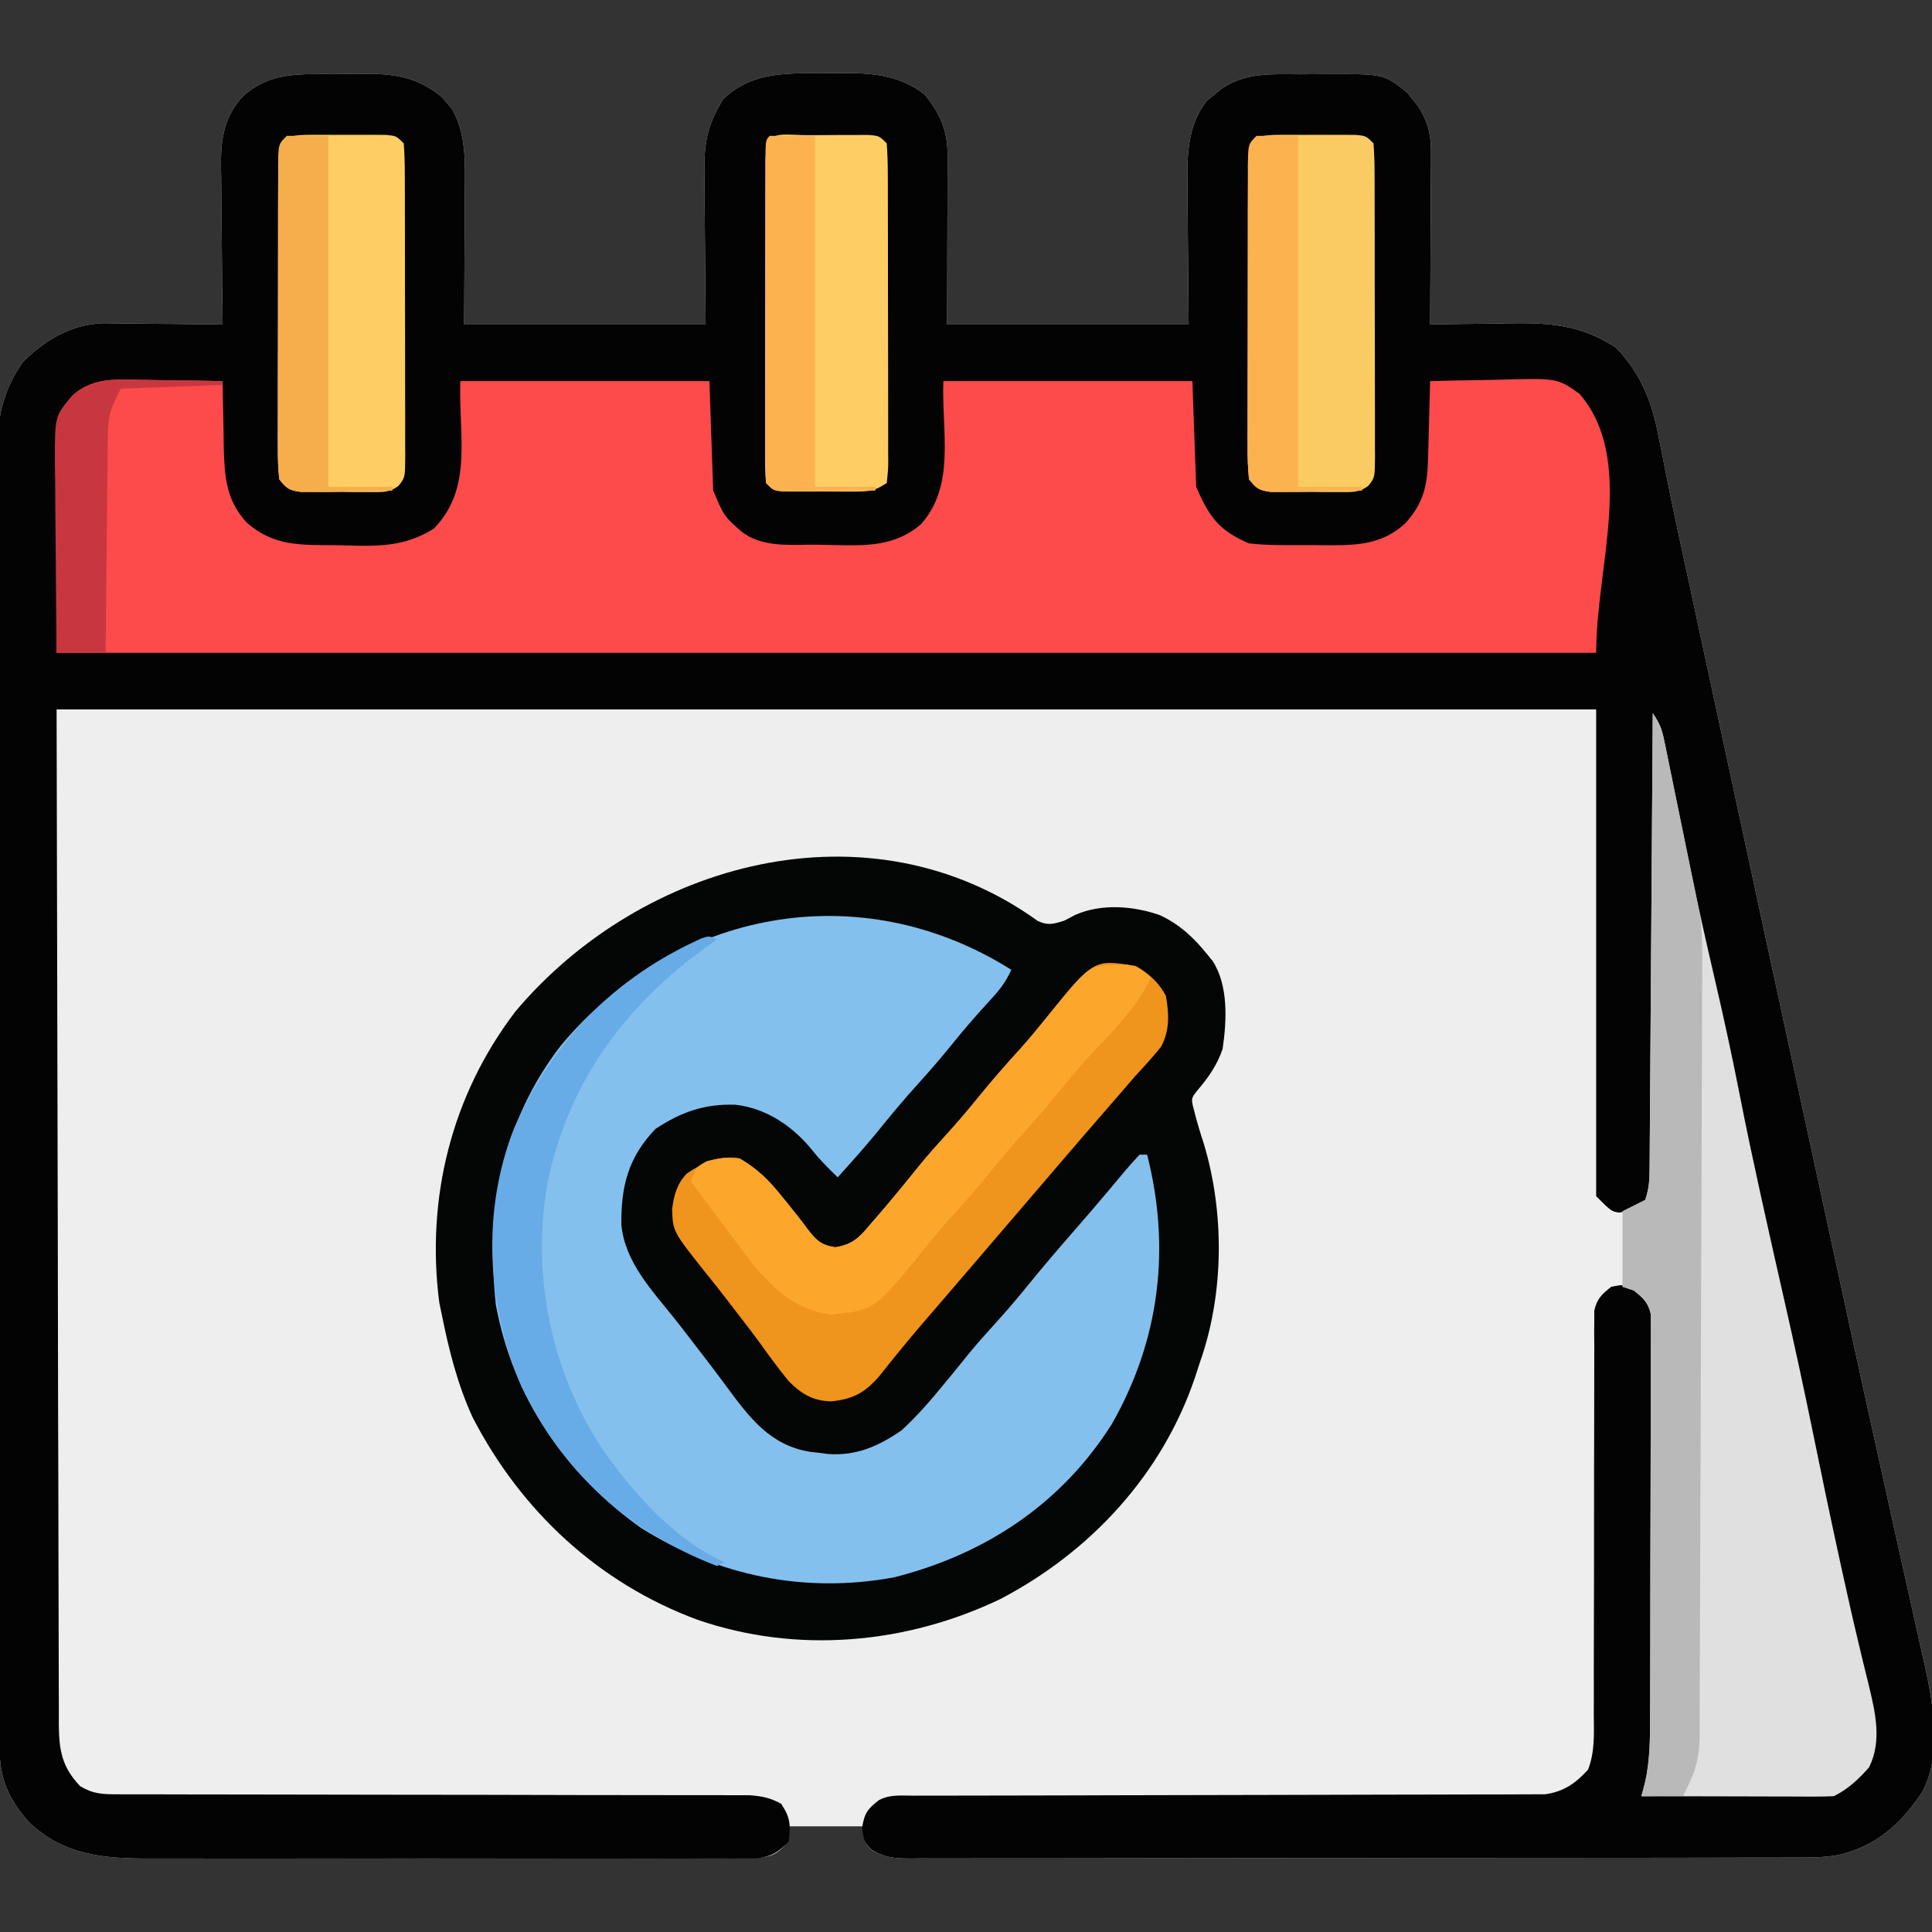 <?xml version="1.0" encoding="UTF-8"?>
<svg version="1.1" xmlns="http://www.w3.org/2000/svg" width="512" height="512">
<rect width="100%" height="100%" fill="#333333" stroke="none"/>
<path d="M0 0 C2.259 -0.004 4.515 -0.041 6.774 -0.079 C15.543 -0.148 21.91 0.273 28.987 6.011 C29.433 6.542 29.879 7.073 30.338 7.621 C31.03 8.402 31.03 8.402 31.737 9.199 C35.455 15.782 35.235 23.101 35.158 30.433 C35.156 31.349 35.154 32.265 35.152 33.208 C35.142 36.596 35.114 39.983 35.088 43.371 C35.047 50.961 35.006 58.551 34.963 66.371 C56.083 66.371 77.203 66.371 98.963 66.371 C98.845 50.231 98.845 50.231 98.693 34.091 C98.684 32.058 98.676 30.025 98.67 27.992 C98.647 26.426 98.647 26.426 98.624 24.829 C98.621 17.489 99.776 12.988 103.588 6.683 C110.661 -0.204 119.371 -0.291 128.765 -0.206 C130.894 -0.192 133.019 -0.226 135.149 -0.264 C143.256 -0.311 150.344 0.284 156.963 5.371 C160.989 10.29 163.093 14.898 163.077 21.301 C163.077 22.316 163.076 23.331 163.076 24.376 C163.071 25.44 163.066 26.505 163.061 27.601 C163.06 28.581 163.059 29.561 163.058 30.57 C163.053 34.233 163.039 37.896 163.026 41.558 C163.005 49.746 162.984 57.934 162.963 66.371 C184.083 66.371 205.203 66.371 226.963 66.371 C226.845 50.979 226.845 50.979 226.693 35.588 C226.684 33.642 226.676 31.696 226.67 29.75 C226.647 28.264 226.647 28.264 226.624 26.748 C226.621 19.63 227.257 12.761 231.83 7.031 C232.493 6.504 233.155 5.976 233.838 5.433 C234.496 4.888 235.153 4.343 235.83 3.781 C242.32 -0.51 249.085 0.032 256.573 0.055 C258.759 0.058 260.943 0.035 263.129 0.009 C278.747 -0.064 278.747 -0.064 284.987 5.019 C285.433 5.589 285.879 6.159 286.338 6.746 C287.03 7.593 287.03 7.593 287.737 8.457 C290.284 12.432 291.214 15.921 291.19 20.62 C291.19 21.641 291.19 22.661 291.19 23.713 C291.179 24.803 291.169 25.892 291.158 27.015 C291.154 28.703 291.154 28.703 291.15 30.424 C291.139 34.01 291.114 37.597 291.088 41.183 C291.078 43.617 291.069 46.052 291.061 48.486 C291.039 54.448 291.005 60.409 290.963 66.371 C292.52 66.339 292.52 66.339 294.109 66.307 C298.004 66.234 301.899 66.189 305.795 66.151 C307.473 66.131 309.15 66.104 310.828 66.069 C322.014 65.842 330.582 66.198 340.213 72.496 C347 79.591 349.892 87.223 351.635 96.73 C352.002 98.568 352.368 100.405 352.738 102.242 C353.015 103.62 353.289 104.998 353.561 106.377 C355.385 115.603 357.401 124.788 359.393 133.979 C360.62 139.645 361.839 145.313 363.059 150.98 C363.577 153.386 364.095 155.791 364.613 158.197 C364.876 159.414 365.138 160.631 365.408 161.884 C365.674 163.117 365.939 164.35 366.213 165.621 C366.617 167.493 366.617 167.493 367.028 169.403 C374.975 206.281 382.939 243.154 390.929 280.022 C392.572 287.604 394.213 295.187 395.853 302.771 C400.829 325.784 405.819 348.793 410.928 371.778 C412.221 377.602 413.506 383.429 414.791 389.255 C415.957 394.537 417.138 399.814 418.33 405.09 C419.047 408.276 419.75 411.466 420.45 414.657 C420.767 416.092 421.091 417.526 421.421 418.958 C423.997 430.159 427.088 444.752 421.287 455.417 C415.589 463.822 409.32 469.512 399.306 471.943 C395.055 472.719 390.815 472.652 386.506 472.638 C385.478 472.643 384.449 472.647 383.39 472.652 C379.958 472.664 376.526 472.663 373.093 472.661 C370.627 472.667 368.161 472.674 365.695 472.681 C359.702 472.697 353.708 472.704 347.714 472.705 C342.843 472.706 337.972 472.71 333.101 472.716 C319.284 472.734 305.467 472.743 291.65 472.741 C290.906 472.741 290.162 472.741 289.396 472.741 C288.278 472.741 288.278 472.741 287.139 472.741 C275.053 472.74 262.968 472.759 250.883 472.787 C238.467 472.816 226.051 472.83 213.635 472.828 C206.667 472.828 199.699 472.833 192.731 472.855 C186.184 472.875 179.637 472.874 173.089 472.86 C170.684 472.858 168.278 472.862 165.873 472.874 C162.595 472.89 159.318 472.881 156.04 472.865 C155.083 472.875 154.126 472.886 153.141 472.896 C148.947 472.852 146.538 472.698 142.833 470.59 C140.963 468.371 140.963 468.371 140.963 464.371 C134.363 464.371 127.763 464.371 120.963 464.371 C120.633 466.021 120.303 467.671 119.963 469.371 C117.622 471.968 116.196 472.343 112.706 472.751 C111.404 472.753 110.102 472.756 108.761 472.758 C107.671 472.766 107.671 472.766 106.559 472.775 C104.123 472.789 101.688 472.782 99.252 472.775 C97.506 472.78 95.759 472.787 94.013 472.795 C89.267 472.813 84.521 472.812 79.774 472.807 C75.809 472.803 71.843 472.81 67.877 472.816 C58.514 472.83 49.151 472.828 39.789 472.817 C30.144 472.805 20.501 472.819 10.857 472.846 C2.568 472.868 -5.72 472.875 -14.008 472.869 C-18.954 472.866 -23.9 472.868 -28.846 472.885 C-33.504 472.901 -38.162 472.897 -42.82 472.878 C-44.523 472.874 -46.226 472.877 -47.929 472.888 C-60.187 472.958 -71.013 472.186 -80.314 463.304 C-85.913 457.02 -88.155 451.66 -88.177 443.274 C-88.182 442.016 -88.188 440.758 -88.194 439.462 C-88.195 438.063 -88.196 436.664 -88.197 435.265 C-88.202 433.781 -88.207 432.297 -88.213 430.814 C-88.227 426.73 -88.234 422.646 -88.241 418.562 C-88.247 415.061 -88.257 411.559 -88.267 408.058 C-88.301 396.522 -88.322 384.985 -88.341 373.449 C-88.345 370.444 -88.35 367.44 -88.355 364.436 C-88.386 345.776 -88.413 327.117 -88.43 308.458 C-88.434 304.136 -88.438 299.814 -88.442 295.492 C-88.443 294.418 -88.444 293.344 -88.445 292.237 C-88.462 274.841 -88.503 257.444 -88.554 240.048 C-88.606 222.185 -88.635 204.321 -88.642 186.458 C-88.647 176.429 -88.661 166.401 -88.702 156.373 C-88.736 147.831 -88.75 139.289 -88.737 130.747 C-88.732 126.391 -88.735 122.036 -88.766 117.68 C-88.793 113.686 -88.792 109.693 -88.77 105.699 C-88.767 104.26 -88.774 102.821 -88.792 101.382 C-88.906 91.806 -87.545 84.372 -82.037 76.371 C-76.221 70.534 -69.224 66.34 -60.824 66.03 C-59.343 66.03 -57.862 66.047 -56.381 66.078 C-55.199 66.084 -55.199 66.084 -53.994 66.09 C-51.508 66.107 -49.023 66.145 -46.537 66.183 C-44.839 66.198 -43.141 66.212 -41.443 66.224 C-37.307 66.257 -33.172 66.309 -29.037 66.371 C-29.046 65.749 -29.055 65.128 -29.064 64.488 C-29.153 57.999 -29.213 51.51 -29.257 45.021 C-29.277 42.601 -29.304 40.183 -29.339 37.764 C-29.387 34.278 -29.41 30.794 -29.427 27.308 C-29.448 26.234 -29.469 25.16 -29.49 24.053 C-29.492 16.954 -28.596 11.199 -23.625 5.851 C-16.503 -0.478 -9.001 -0.002 0 0 Z " fill="#EEEEEE" transform="translate(88.037,19.629)"/>
<path d="M0 0 C2.259 -0.004 4.515 -0.041 6.774 -0.079 C15.543 -0.148 21.91 0.273 28.987 6.011 C29.433 6.542 29.879 7.073 30.338 7.621 C31.03 8.402 31.03 8.402 31.737 9.199 C35.455 15.782 35.235 23.101 35.158 30.433 C35.156 31.349 35.154 32.265 35.152 33.208 C35.142 36.596 35.114 39.983 35.088 43.371 C35.047 50.961 35.006 58.551 34.963 66.371 C56.083 66.371 77.203 66.371 98.963 66.371 C98.845 50.231 98.845 50.231 98.693 34.091 C98.684 32.058 98.676 30.025 98.67 27.992 C98.647 26.426 98.647 26.426 98.624 24.829 C98.621 17.489 99.776 12.988 103.588 6.683 C110.661 -0.204 119.371 -0.291 128.765 -0.206 C130.894 -0.192 133.019 -0.226 135.149 -0.264 C143.256 -0.311 150.344 0.284 156.963 5.371 C160.989 10.29 163.093 14.898 163.077 21.301 C163.077 22.316 163.076 23.331 163.076 24.376 C163.071 25.44 163.066 26.505 163.061 27.601 C163.06 28.581 163.059 29.561 163.058 30.57 C163.053 34.233 163.039 37.896 163.026 41.558 C163.005 49.746 162.984 57.934 162.963 66.371 C184.083 66.371 205.203 66.371 226.963 66.371 C226.845 50.979 226.845 50.979 226.693 35.588 C226.684 33.642 226.676 31.696 226.67 29.75 C226.647 28.264 226.647 28.264 226.624 26.748 C226.621 19.63 227.257 12.761 231.83 7.031 C232.493 6.504 233.155 5.976 233.838 5.433 C234.496 4.888 235.153 4.343 235.83 3.781 C242.32 -0.51 249.085 0.032 256.573 0.055 C258.759 0.058 260.943 0.035 263.129 0.009 C278.747 -0.064 278.747 -0.064 284.987 5.019 C285.433 5.589 285.879 6.159 286.338 6.746 C287.03 7.593 287.03 7.593 287.737 8.457 C290.284 12.432 291.214 15.921 291.19 20.62 C291.19 21.641 291.19 22.661 291.19 23.713 C291.179 24.803 291.169 25.892 291.158 27.015 C291.154 28.703 291.154 28.703 291.15 30.424 C291.139 34.01 291.114 37.597 291.088 41.183 C291.078 43.617 291.069 46.052 291.061 48.486 C291.039 54.448 291.005 60.409 290.963 66.371 C292.52 66.339 292.52 66.339 294.109 66.307 C298.004 66.234 301.899 66.189 305.795 66.151 C307.473 66.131 309.15 66.104 310.828 66.069 C322.014 65.842 330.582 66.198 340.213 72.496 C347 79.591 349.892 87.223 351.635 96.73 C352.002 98.568 352.368 100.405 352.738 102.242 C353.015 103.62 353.289 104.998 353.561 106.377 C355.385 115.603 357.401 124.788 359.393 133.979 C360.62 139.645 361.839 145.313 363.059 150.98 C363.577 153.386 364.095 155.791 364.613 158.197 C364.876 159.414 365.138 160.631 365.408 161.884 C365.674 163.117 365.939 164.35 366.213 165.621 C366.617 167.493 366.617 167.493 367.028 169.403 C374.975 206.281 382.939 243.154 390.929 280.022 C392.572 287.604 394.213 295.187 395.853 302.771 C400.829 325.784 405.819 348.793 410.928 371.778 C412.221 377.602 413.506 383.429 414.791 389.255 C415.957 394.537 417.138 399.814 418.33 405.09 C419.047 408.276 419.75 411.466 420.45 414.657 C420.767 416.092 421.091 417.526 421.421 418.958 C423.997 430.159 427.088 444.752 421.287 455.417 C415.589 463.822 409.32 469.512 399.306 471.943 C395.055 472.719 390.815 472.652 386.506 472.638 C385.478 472.643 384.449 472.647 383.39 472.652 C379.958 472.664 376.526 472.663 373.093 472.661 C370.627 472.667 368.161 472.674 365.695 472.681 C359.702 472.697 353.708 472.704 347.714 472.705 C342.843 472.706 337.972 472.71 333.101 472.716 C319.284 472.734 305.467 472.743 291.65 472.741 C290.906 472.741 290.162 472.741 289.396 472.741 C288.278 472.741 288.278 472.741 287.139 472.741 C275.053 472.74 262.968 472.759 250.883 472.787 C238.467 472.816 226.051 472.83 213.635 472.828 C206.667 472.828 199.699 472.833 192.731 472.855 C186.184 472.875 179.637 472.874 173.089 472.86 C170.684 472.858 168.278 472.862 165.873 472.874 C162.595 472.89 159.318 472.881 156.04 472.865 C155.083 472.875 154.126 472.886 153.141 472.896 C148.937 472.852 146.558 472.719 142.869 470.558 C140.963 468.371 140.963 468.371 140.401 464.871 C141.038 460.905 141.826 459.77 144.963 457.371 C147.934 455.885 150.605 456.243 153.921 456.239 C155.007 456.236 155.007 456.236 156.116 456.233 C158.556 456.227 160.995 456.228 163.435 456.229 C165.179 456.226 166.923 456.222 168.668 456.218 C172.43 456.21 176.193 456.205 179.956 456.202 C185.906 456.196 191.856 456.18 197.806 456.161 C199.841 456.154 201.877 456.148 203.913 456.142 C205.442 456.137 205.442 456.137 207.003 456.132 C220.859 456.09 234.715 456.057 248.571 456.045 C257.911 456.036 267.252 456.014 276.592 455.975 C281.536 455.956 286.481 455.943 291.425 455.948 C296.077 455.953 300.729 455.939 305.382 455.911 C307.088 455.904 308.795 455.904 310.502 455.911 C312.834 455.92 315.165 455.905 317.497 455.883 C318.802 455.88 320.107 455.878 321.451 455.876 C326.393 455.165 329.481 452.991 332.815 449.346 C334.659 444.567 334.367 439.835 334.332 434.759 C334.336 433.585 334.34 432.41 334.343 431.2 C334.352 427.987 334.347 424.775 334.338 421.562 C334.332 418.197 334.346 414.831 334.36 411.466 C334.396 401.459 334.402 391.452 334.4 381.445 C334.398 373.662 334.405 365.879 334.44 358.097 C334.454 354.747 334.46 351.399 334.447 348.049 C334.435 344.317 334.447 340.585 334.465 336.853 C334.455 335.744 334.445 334.634 334.435 333.492 C334.45 331.967 334.45 331.967 334.464 330.412 C334.464 329.088 334.464 329.088 334.464 327.739 C335.132 324.571 336.466 323.366 338.963 321.371 C341.901 320.808 341.901 320.808 344.963 321.371 C347.974 323.43 349.712 325.074 350.421 328.737 C350.602 331.803 350.615 334.832 350.578 337.903 C350.584 339.069 350.589 340.236 350.595 341.438 C350.607 345.296 350.583 349.153 350.557 353.011 C350.555 355.695 350.555 358.38 350.557 361.064 C350.557 366.693 350.537 372.321 350.505 377.95 C350.468 384.44 350.459 390.929 350.466 397.419 C350.473 403.679 350.462 409.938 350.442 416.197 C350.434 418.853 350.432 421.508 350.433 424.163 C350.431 427.883 350.41 431.601 350.383 435.321 C350.386 436.412 350.389 437.503 350.392 438.628 C350.32 445.072 349.44 450.405 346.963 456.371 C354.117 456.327 361.27 456.257 368.423 456.163 C370.856 456.135 373.288 456.114 375.721 456.1 C379.221 456.078 382.721 456.031 386.221 455.98 C387.306 455.979 388.39 455.978 389.508 455.976 C395.636 455.858 399.304 455.473 403.963 451.371 C407.748 447.187 408.59 443.917 408.342 438.46 C407.586 432.293 406.089 426.291 404.648 420.255 C403.319 414.657 402.048 409.045 400.776 403.433 C400.63 402.795 400.485 402.156 400.336 401.498 C397.533 389.151 394.919 376.766 392.338 364.371 C392.144 363.436 391.949 362.502 391.749 361.54 C390.99 357.894 390.231 354.249 389.473 350.603 C386.878 338.145 384.185 325.711 381.354 313.304 C380.765 310.722 380.176 308.14 379.588 305.558 C379.44 304.91 379.293 304.262 379.14 303.594 C376.59 292.384 374.244 281.138 371.957 269.872 C370.125 260.861 368.204 251.882 366.088 242.933 C362.239 226.643 358.908 210.24 355.522 193.849 C354.038 186.682 352.502 179.526 350.963 172.371 C350.96 173.315 350.96 173.315 350.956 174.278 C350.897 189.593 350.821 204.908 350.727 220.223 C350.682 227.629 350.643 235.036 350.617 242.442 C350.594 248.898 350.56 255.353 350.514 261.809 C350.491 265.227 350.472 268.645 350.466 272.063 C350.456 275.879 350.428 279.696 350.396 283.512 C350.397 284.644 350.398 285.776 350.4 286.943 C350.387 287.985 350.375 289.026 350.362 290.1 C350.357 291.002 350.353 291.905 350.348 292.834 C349.878 295.932 348.778 297.838 346.963 300.371 C345.061 301.218 345.061 301.218 343.026 301.433 C342.357 301.527 341.688 301.621 340.998 301.718 C338.963 301.371 338.963 301.371 334.963 297.371 C334.963 254.801 334.963 212.231 334.963 168.371 C200.323 168.371 65.683 168.371 -73.037 168.371 C-72.934 213.952 -72.831 259.533 -72.724 306.496 C-72.699 320.902 -72.675 335.309 -72.649 350.152 C-72.612 363.036 -72.612 363.036 -72.572 375.92 C-72.554 381.67 -72.544 387.421 -72.54 393.172 C-72.535 399.802 -72.519 406.432 -72.491 413.062 C-72.477 416.454 -72.47 419.846 -72.472 423.239 C-72.473 426.871 -72.457 430.502 -72.436 434.133 C-72.443 435.723 -72.443 435.723 -72.45 437.345 C-72.384 444.168 -71.675 448.598 -66.807 453.714 C-63.238 455.848 -60.861 455.873 -56.712 455.876 C-55.62 455.885 -55.62 455.885 -54.507 455.895 C-52.074 455.91 -49.642 455.897 -47.209 455.885 C-45.462 455.89 -43.716 455.897 -41.97 455.906 C-38.212 455.922 -34.454 455.924 -30.696 455.918 C-24.755 455.907 -18.813 455.924 -12.872 455.945 C-3.475 455.976 5.922 455.987 15.319 455.991 C32.149 455.998 48.978 456.027 65.808 456.076 C71.715 456.093 77.622 456.098 83.529 456.094 C87.203 456.094 90.876 456.102 94.55 456.111 C96.254 456.114 97.958 456.113 99.662 456.109 C101.987 456.103 104.312 456.11 106.638 456.119 C108.59 456.12 108.59 456.12 110.582 456.12 C113.877 456.364 116.068 456.805 118.963 458.371 C121.452 462.103 121.505 463.955 120.963 468.371 C118.228 471.266 116.546 472.284 112.583 472.874 C110.631 472.876 110.631 472.876 108.64 472.879 C107.549 472.888 107.549 472.888 106.436 472.897 C104.003 472.913 101.571 472.901 99.138 472.888 C97.392 472.894 95.646 472.901 93.899 472.909 C89.157 472.928 84.415 472.921 79.673 472.908 C74.704 472.898 69.735 472.907 64.766 472.913 C56.415 472.921 48.064 472.911 39.713 472.892 C30.076 472.87 20.44 472.877 10.803 472.899 C2.519 472.918 -5.764 472.92 -14.048 472.91 C-18.991 472.903 -23.934 472.903 -28.877 472.916 C-33.531 472.927 -38.184 472.919 -42.838 472.896 C-44.54 472.891 -46.241 472.892 -47.943 472.901 C-60.192 472.959 -71.02 472.179 -80.314 463.304 C-85.913 457.02 -88.155 451.66 -88.177 443.274 C-88.182 442.016 -88.188 440.758 -88.194 439.462 C-88.195 438.063 -88.196 436.664 -88.197 435.265 C-88.202 433.781 -88.207 432.297 -88.213 430.814 C-88.227 426.73 -88.234 422.646 -88.241 418.562 C-88.247 415.061 -88.257 411.559 -88.267 408.058 C-88.301 396.522 -88.322 384.985 -88.341 373.449 C-88.345 370.444 -88.35 367.44 -88.355 364.436 C-88.386 345.776 -88.413 327.117 -88.43 308.458 C-88.434 304.136 -88.438 299.814 -88.442 295.492 C-88.443 294.418 -88.444 293.344 -88.445 292.237 C-88.462 274.841 -88.503 257.444 -88.554 240.048 C-88.606 222.185 -88.635 204.321 -88.642 186.458 C-88.647 176.429 -88.661 166.401 -88.702 156.373 C-88.736 147.831 -88.75 139.289 -88.737 130.747 C-88.732 126.391 -88.735 122.036 -88.766 117.68 C-88.793 113.686 -88.792 109.693 -88.77 105.699 C-88.767 104.26 -88.774 102.821 -88.792 101.382 C-88.906 91.806 -87.545 84.372 -82.037 76.371 C-76.221 70.534 -69.224 66.34 -60.824 66.03 C-59.343 66.03 -57.862 66.047 -56.381 66.078 C-55.199 66.084 -55.199 66.084 -53.994 66.09 C-51.508 66.107 -49.023 66.145 -46.537 66.183 C-44.839 66.198 -43.141 66.212 -41.443 66.224 C-37.307 66.257 -33.172 66.309 -29.037 66.371 C-29.046 65.749 -29.055 65.128 -29.064 64.488 C-29.153 57.999 -29.213 51.51 -29.257 45.021 C-29.277 42.601 -29.304 40.183 -29.339 37.764 C-29.387 34.278 -29.41 30.794 -29.427 27.308 C-29.448 26.234 -29.469 25.16 -29.49 24.053 C-29.492 16.954 -28.596 11.199 -23.625 5.851 C-16.503 -0.478 -9.001 -0.002 0 0 Z " fill="#040303" transform="translate(88.037,19.629)"/>
<path d="M0 0 C2.693 1.274 4.171 0.797 6.973 -0.066 C7.963 -0.582 8.953 -1.098 9.973 -1.629 C16.86 -4.66 25.307 -3.989 32.285 -1.566 C37.59 0.883 41.334 4.415 44.973 8.934 C45.657 9.775 45.657 9.775 46.355 10.633 C50.55 17.16 50.076 26.473 48.973 33.934 C47.471 38.279 45.228 41.462 42.27 44.93 C40.57 47.071 40.57 47.071 41.535 50.684 C42.258 53.519 43.088 56.281 44.008 59.059 C49.517 77.382 49.367 98.864 42.973 116.934 C42.532 118.285 42.092 119.637 41.652 120.988 C32.965 146.678 13.978 167.191 -9.902 179.684 C-34.846 191.656 -63.771 194.279 -90.153 185.202 C-116.427 175.491 -136.997 156.307 -149.785 131.527 C-153.854 122.614 -156.117 113.497 -158.027 103.934 C-158.221 103.011 -158.414 102.088 -158.613 101.137 C-162.186 73.5 -155.351 46.05 -138.34 23.871 C-104.98 -15.655 -44.812 -32.248 0 0 Z " fill="#040505" transform="translate(275.027,244.066)"/>
<path d="M0 0 C1.084 0.008 1.084 0.008 2.19 0.017 C4.472 0.039 6.753 0.089 9.035 0.141 C10.593 0.161 12.151 0.179 13.709 0.195 C17.506 0.239 21.301 0.308 25.098 0.391 C25.112 1.6 25.112 1.6 25.126 2.834 C25.18 6.52 25.264 10.205 25.348 13.891 C25.362 15.159 25.376 16.427 25.391 17.734 C25.594 25.538 25.935 31.937 31.509 37.9 C38.448 44.108 45.79 43.824 54.597 43.871 C56.762 43.89 58.924 43.952 61.088 44.016 C68.58 44.134 74.577 43.544 81.093 39.467 C91.535 28.652 87.593 15.031 88.098 0.391 C109.878 0.391 131.658 0.391 154.098 0.391 C154.428 9.961 154.758 19.531 155.098 29.391 C157.994 36.209 157.994 36.209 162.66 40.328 C163.528 40.899 163.528 40.899 164.414 41.48 C169.935 44.465 176.395 43.691 182.501 43.741 C183.972 43.757 185.442 43.784 186.912 43.823 C195.473 44.045 203.19 44.238 210.098 38.391 C219.413 27.954 215.626 14.073 216.098 0.391 C237.878 0.391 259.658 0.391 282.098 0.391 C282.428 9.631 282.758 18.871 283.098 28.391 C286.505 36.341 289.198 40.06 297.098 43.391 C301.652 43.918 306.202 43.864 310.783 43.837 C312.96 43.828 315.135 43.857 317.312 43.889 C325.387 43.93 332.356 43.846 338.601 37.979 C343.115 32.96 344.331 28.391 344.512 21.777 C344.55 20.53 344.589 19.283 344.629 17.998 C344.66 16.704 344.691 15.411 344.723 14.078 C344.761 12.765 344.8 11.452 344.84 10.1 C344.934 6.863 345.02 3.627 345.098 0.391 C349.651 0.266 354.203 0.176 358.757 0.116 C360.303 0.091 361.849 0.057 363.395 0.013 C378.805 -0.409 378.805 -0.409 384.652 3.722 C399.669 21.06 389.098 49.453 389.098 72.391 C254.458 72.391 119.818 72.391 -18.902 72.391 C-18.902 11.391 -18.902 11.391 -14.902 4.391 C-10.643 0.389 -5.675 -0.171 0 0 Z " fill="#FD4A4A" transform="translate(33.902,100.609)"/>
<path d="M0 0 C-1.5 3.448 -3.504 5.824 -6.062 8.562 C-9.33 12.123 -12.465 15.739 -15.5 19.5 C-18.408 23.095 -21.385 26.583 -24.5 30 C-28.427 34.309 -32.115 38.773 -35.781 43.305 C-39.074 47.305 -42.521 51.161 -46 55 C-48.309 52.761 -50.536 50.584 -52.539 48.062 C-57.663 41.651 -64.736 36.701 -73.129 35.762 C-81.337 35.511 -87.488 37.681 -94.312 42.188 C-101.523 49.733 -103.465 57.427 -103.328 67.633 C-102.372 77.446 -95.272 84.897 -89.331 92.327 C-87.608 94.493 -85.921 96.686 -84.239 98.883 C-83.413 99.96 -82.586 101.036 -81.756 102.109 C-79.612 104.881 -77.5 107.67 -75.43 110.496 C-69.414 118.651 -63.893 126.046 -53.34 127.742 C-52.182 127.87 -52.182 127.87 -51 128 C-50.218 128.106 -49.435 128.211 -48.629 128.32 C-41.061 128.877 -35.158 126.268 -29 122 C-24.982 118.27 -21.465 114.241 -18 110 C-17.218 109.053 -16.435 108.105 -15.629 107.129 C-14.139 105.308 -12.655 103.481 -11.18 101.648 C-9.022 99.027 -6.787 96.508 -4.5 94 C-1.477 90.68 1.425 87.302 4.25 83.812 C8.383 78.709 12.649 73.738 16.967 68.792 C19.816 65.527 22.643 62.248 25.43 58.93 C26.251 57.956 26.251 57.956 27.089 56.962 C28.136 55.717 29.18 54.468 30.218 53.216 C31.436 51.773 32.713 50.381 34 49 C34.66 49 35.32 49 36 49 C42.297 73.739 39.373 98.049 26.652 120.383 C13.263 141.591 -6.9 154.885 -31 161 C-54.668 165.393 -77.677 160.661 -98 148 C-118.214 133.711 -132.044 113.318 -136.594 88.801 C-139.264 63.823 -134.929 40.159 -119.25 19.938 C-89.215 -15.878 -40.166 -25.301 0 0 Z " fill="#84C0ED" transform="translate(268,257)"/>
<path d="M0 0 C1.849 2.773 2.387 4.057 3.018 7.191 C3.193 8.041 3.367 8.89 3.547 9.764 C3.73 10.688 3.913 11.611 4.102 12.562 C4.299 13.529 4.497 14.496 4.7 15.491 C5.125 17.574 5.548 19.657 5.968 21.741 C7.074 27.227 8.202 32.71 9.332 38.191 C9.558 39.289 9.784 40.386 10.016 41.516 C11.983 51.021 14.109 60.485 16.312 69.938 C18.765 80.48 21.069 91.034 23.142 101.659 C24.778 110.005 26.552 118.318 28.375 126.625 C28.523 127.3 28.671 127.975 28.824 128.67 C30.721 137.308 32.663 145.934 34.629 154.556 C37.388 166.659 40.022 178.774 42.5 190.938 C44.783 202.141 47.119 213.33 49.562 224.5 C49.706 225.159 49.85 225.817 49.998 226.496 C51.525 233.49 53.099 240.47 54.773 247.43 C55.054 248.603 55.334 249.777 55.623 250.986 C56.146 253.162 56.678 255.335 57.223 257.506 C58.981 264.817 60.796 272.408 57.312 279.375 C54.536 282.527 51.774 285.113 48 287 C46.366 287.09 44.728 287.118 43.091 287.114 C42.07 287.113 41.049 287.113 39.998 287.113 C38.34 287.106 38.34 287.106 36.648 287.098 C34.955 287.096 34.955 287.096 33.227 287.093 C29.609 287.088 25.992 287.075 22.375 287.062 C19.927 287.057 17.479 287.053 15.031 287.049 C9.021 287.038 3.01 287.021 -3 287 C-2.676 285.764 -2.352 284.528 -2.018 283.254 C-0.741 277.47 -0.705 271.837 -0.709 265.934 C-0.703 264.759 -0.696 263.584 -0.689 262.374 C-0.67 258.513 -0.666 254.653 -0.664 250.793 C-0.661 249.458 -0.658 248.123 -0.654 246.788 C-0.636 239.807 -0.628 232.825 -0.629 225.844 C-0.631 219.344 -0.609 212.844 -0.578 206.344 C-0.552 200.75 -0.541 195.157 -0.542 189.563 C-0.543 186.228 -0.535 182.892 -0.516 179.557 C-0.496 175.844 -0.502 172.132 -0.514 168.419 C-0.503 167.316 -0.492 166.213 -0.48 165.077 C-0.488 164.066 -0.497 163.055 -0.506 162.014 C-0.504 161.137 -0.503 160.26 -0.502 159.357 C-1.17 156.197 -2.524 155.008 -5 153 C-5.99 152.67 -6.98 152.34 -8 152 C-8 145.4 -8 138.8 -8 132 C-6.02 131.01 -4.04 130.02 -2 129 C-1.001 126.002 -0.864 123.989 -0.842 120.856 C-0.832 119.791 -0.822 118.727 -0.812 117.631 C-0.806 116.463 -0.801 115.296 -0.795 114.093 C-0.78 112.249 -0.78 112.249 -0.765 110.368 C-0.738 106.996 -0.717 103.624 -0.697 100.253 C-0.675 96.729 -0.647 93.206 -0.621 89.683 C-0.571 83.01 -0.526 76.338 -0.483 69.666 C-0.433 62.07 -0.378 54.474 -0.323 46.878 C-0.209 31.252 -0.102 15.626 0 0 Z " fill="#E0E0E0" transform="translate(438,189)"/>
<path d="M0 0 C3.434 2 6.212 4.424 8 8 C8.799 12.743 9.032 17.119 6.672 21.422 C4.559 24.067 2.311 26.526 0 29 C-1.546 30.768 -3.074 32.551 -4.603 34.333 C-6.272 36.276 -7.953 38.207 -9.637 40.137 C-12.798 43.762 -15.935 47.408 -19.062 51.062 C-19.553 51.636 -20.044 52.209 -20.55 52.8 C-21.539 53.955 -22.527 55.111 -23.516 56.266 C-26.009 59.179 -28.505 62.089 -31 65 C-32 66.167 -33 67.333 -34 68.5 C-40 75.5 -40 75.5 -41.501 77.251 C-42.498 78.415 -43.496 79.579 -44.493 80.743 C-47.027 83.701 -49.564 86.655 -52.105 89.605 C-53.133 90.799 -54.16 91.993 -55.188 93.188 C-55.684 93.765 -56.181 94.342 -56.693 94.937 C-60.586 99.476 -64.351 104.104 -68.062 108.793 C-71.868 113.127 -74.959 114.796 -80.75 115.375 C-85.586 115.252 -88.653 113.39 -92 110 C-94.745 106.648 -97.284 103.17 -99.804 99.647 C-101.371 97.49 -103 95.382 -104.638 93.279 C-105.889 91.67 -107.125 90.051 -108.359 88.43 C-110.226 85.985 -112.141 83.585 -114.078 81.195 C-122.698 70.343 -122.698 70.343 -122.875 64.375 C-122.366 60.627 -121.64 57.805 -119 55 C-114.59 52.05 -110.38 50.064 -105 51 C-100.395 53.679 -97.318 56.67 -94 60.812 C-93.568 61.34 -93.136 61.868 -92.69 62.411 C-90.83 64.684 -89.016 66.979 -87.27 69.34 C-84.88 72.472 -83.658 73.894 -79.691 74.535 C-74.942 73.847 -73.052 71.717 -70.125 68.188 C-69.61 67.598 -69.094 67.008 -68.563 66.401 C-67.018 64.62 -65.504 62.816 -64 61 C-63.189 60.023 -62.378 59.046 -61.543 58.039 C-60.069 56.237 -58.602 54.428 -57.145 52.613 C-55.001 50.002 -52.776 47.496 -50.5 45 C-47.385 41.583 -44.408 38.095 -41.5 34.5 C-37.893 30.041 -34.123 25.779 -30.258 21.543 C-27.878 18.862 -25.623 16.105 -23.375 13.312 C-11.127 -1.81 -11.127 -1.81 0 0 Z " fill="#EF941C" transform="translate(301,256)"/>
<path d="M0 0 C1.916 2.875 2.454 4.365 3.129 7.652 C3.326 8.593 3.523 9.534 3.726 10.504 C4.034 12.028 4.034 12.028 4.348 13.582 C4.564 14.629 4.781 15.676 5.005 16.755 C5.697 20.106 6.38 23.459 7.062 26.812 C7.526 29.061 7.99 31.309 8.455 33.557 C9.307 37.69 10.158 41.824 11 45.96 C11.17 46.791 11.339 47.621 11.514 48.476 C11.674 49.309 11.835 50.142 12 51 C12.173 51.855 12.346 52.71 12.524 53.591 C13.109 57.779 13.126 61.842 13.102 66.064 C13.101 66.967 13.1 67.87 13.099 68.8 C13.094 71.819 13.082 74.838 13.069 77.857 C13.064 80.024 13.059 82.191 13.055 84.358 C13.041 90.24 13.021 96.122 12.998 102.004 C12.984 105.679 12.972 109.354 12.96 113.029 C12.921 124.527 12.878 136.026 12.83 147.524 C12.774 160.797 12.731 174.071 12.699 187.344 C12.674 197.606 12.637 207.867 12.592 218.129 C12.565 224.258 12.543 230.386 12.533 236.515 C12.523 242.278 12.499 248.041 12.464 253.803 C12.454 255.918 12.448 258.032 12.448 260.146 C12.448 263.034 12.429 265.921 12.405 268.809 C12.412 270.062 12.412 270.062 12.418 271.34 C12.35 276.633 11.386 280.265 9 285 C8.67 285.66 8.34 286.32 8 287 C4.37 287 0.74 287 -3 287 C-2.676 285.764 -2.352 284.528 -2.018 283.254 C-0.741 277.47 -0.705 271.837 -0.709 265.934 C-0.703 264.759 -0.696 263.584 -0.689 262.374 C-0.67 258.513 -0.666 254.653 -0.664 250.793 C-0.661 249.458 -0.658 248.123 -0.654 246.788 C-0.636 239.807 -0.628 232.825 -0.629 225.844 C-0.631 219.344 -0.609 212.844 -0.578 206.344 C-0.552 200.75 -0.541 195.157 -0.542 189.563 C-0.543 186.228 -0.535 182.892 -0.516 179.557 C-0.496 175.844 -0.502 172.132 -0.514 168.419 C-0.503 167.316 -0.492 166.213 -0.48 165.077 C-0.488 164.066 -0.497 163.055 -0.506 162.014 C-0.504 161.137 -0.503 160.26 -0.502 159.357 C-1.17 156.197 -2.524 155.008 -5 153 C-5.99 152.67 -6.98 152.34 -8 152 C-8 145.4 -8 138.8 -8 132 C-6.02 131.01 -4.04 130.02 -2 129 C-1.001 126.002 -0.864 123.989 -0.842 120.856 C-0.832 119.791 -0.822 118.727 -0.812 117.631 C-0.806 116.463 -0.801 115.296 -0.795 114.093 C-0.78 112.249 -0.78 112.249 -0.765 110.368 C-0.738 106.996 -0.717 103.624 -0.697 100.253 C-0.675 96.729 -0.647 93.206 -0.621 89.683 C-0.571 83.01 -0.526 76.338 -0.483 69.666 C-0.433 62.07 -0.378 54.474 -0.323 46.878 C-0.209 31.252 -0.102 15.626 0 0 Z " fill="#B9B9B9" transform="translate(438,189)"/>
<path d="M0 0 C1.293 -0.003 2.586 -0.005 3.918 -0.008 C4.593 -0.004 5.267 0.001 5.962 0.005 C8.023 0.016 10.084 0.005 12.145 -0.008 C13.437 -0.005 14.73 -0.003 16.062 0 C17.254 0.002 18.446 0.005 19.674 0.007 C22.531 0.266 22.531 0.266 24.531 2.266 C24.735 5.081 24.814 7.798 24.806 10.615 C24.811 11.479 24.816 12.342 24.821 13.232 C24.835 16.096 24.834 18.96 24.832 21.824 C24.836 23.81 24.84 25.795 24.845 27.78 C24.852 31.946 24.852 36.111 24.847 40.277 C24.841 45.621 24.858 50.966 24.881 56.31 C24.896 60.412 24.897 64.513 24.894 68.615 C24.894 70.585 24.9 72.556 24.91 74.527 C24.922 77.281 24.915 80.033 24.904 82.787 C24.915 84.014 24.915 84.014 24.927 85.267 C24.875 90.831 24.875 90.831 23.181 92.974 C20.68 94.932 18.573 94.654 15.438 94.664 C14.243 94.668 13.048 94.672 11.816 94.676 C9.943 94.658 9.943 94.658 8.031 94.641 C6.782 94.652 5.533 94.664 4.246 94.676 C2.454 94.67 2.454 94.67 0.625 94.664 C-0.471 94.661 -1.568 94.657 -2.697 94.654 C-5.871 94.209 -6.529 93.72 -8.469 91.266 C-8.76 88.368 -8.868 85.685 -8.841 82.787 C-8.845 81.922 -8.848 81.056 -8.852 80.165 C-8.86 77.301 -8.847 74.438 -8.832 71.574 C-8.832 69.588 -8.832 67.602 -8.834 65.615 C-8.833 61.452 -8.823 57.288 -8.805 53.124 C-8.782 47.778 -8.782 42.433 -8.788 37.087 C-8.792 32.986 -8.785 28.884 -8.775 24.783 C-8.771 22.811 -8.77 20.839 -8.772 18.868 C-8.772 16.117 -8.76 13.366 -8.743 10.615 C-8.746 9.795 -8.748 8.974 -8.751 8.129 C-8.681 0.778 -7.097 0.013 0 0 Z " fill="#FACB63" transform="translate(339.469,35.734)"/>
<path d="M0 0 C1.293 -0.003 2.586 -0.005 3.918 -0.008 C4.593 -0.004 5.267 0.001 5.962 0.005 C8.023 0.016 10.084 0.005 12.145 -0.008 C13.437 -0.005 14.73 -0.003 16.062 0 C17.254 0.002 18.446 0.005 19.674 0.007 C22.531 0.266 22.531 0.266 24.531 2.266 C24.735 5.081 24.814 7.798 24.806 10.615 C24.811 11.479 24.816 12.342 24.821 13.232 C24.835 16.096 24.834 18.96 24.832 21.824 C24.836 23.81 24.84 25.795 24.845 27.78 C24.852 31.946 24.852 36.111 24.847 40.277 C24.841 45.621 24.858 50.966 24.881 56.31 C24.896 60.412 24.897 64.513 24.894 68.615 C24.894 70.585 24.9 72.556 24.91 74.527 C24.922 77.281 24.915 80.033 24.904 82.787 C24.915 84.014 24.915 84.014 24.927 85.267 C24.875 90.831 24.875 90.831 23.181 92.974 C20.68 94.932 18.573 94.654 15.438 94.664 C14.243 94.668 13.048 94.672 11.816 94.676 C9.943 94.658 9.943 94.658 8.031 94.641 C6.782 94.652 5.533 94.664 4.246 94.676 C2.454 94.67 2.454 94.67 0.625 94.664 C-0.471 94.661 -1.568 94.657 -2.697 94.654 C-5.871 94.209 -6.529 93.72 -8.469 91.266 C-8.76 88.368 -8.868 85.685 -8.841 82.787 C-8.845 81.922 -8.848 81.056 -8.852 80.165 C-8.86 77.301 -8.847 74.438 -8.832 71.574 C-8.832 69.588 -8.832 67.602 -8.834 65.615 C-8.833 61.452 -8.823 57.288 -8.805 53.124 C-8.782 47.778 -8.782 42.433 -8.788 37.087 C-8.792 32.986 -8.785 28.884 -8.775 24.783 C-8.771 22.811 -8.77 20.839 -8.772 18.868 C-8.772 16.117 -8.76 13.366 -8.743 10.615 C-8.746 9.795 -8.748 8.974 -8.751 8.129 C-8.681 0.778 -7.097 0.013 0 0 Z " fill="#FECE64" transform="translate(82.469,35.734)"/>
<path d="M0 0 C0.679 0 1.358 0 2.057 0 C4.127 -0.002 6.196 -0.02 8.266 -0.039 C10.212 -0.042 10.212 -0.042 12.197 -0.045 C13.395 -0.049 14.593 -0.053 15.828 -0.057 C18.701 0.186 18.701 0.186 20.701 2.186 C20.905 5.036 20.984 7.79 20.976 10.643 C20.981 11.517 20.986 12.392 20.991 13.294 C21.005 16.195 21.004 19.097 21.002 21.998 C21.006 24.008 21.01 26.018 21.015 28.029 C21.022 32.245 21.022 36.462 21.017 40.679 C21.011 46.093 21.028 51.507 21.051 56.921 C21.066 61.073 21.067 65.225 21.064 69.377 C21.064 71.374 21.069 73.371 21.079 75.368 C21.092 78.155 21.085 80.941 21.073 83.729 C21.085 84.975 21.085 84.975 21.097 86.247 C21.075 88.542 21.075 88.542 20.701 92.186 C17.193 94.525 15.722 94.443 11.572 94.451 C9.773 94.455 9.773 94.455 7.938 94.459 C6.684 94.451 5.43 94.444 4.139 94.436 C2.881 94.443 1.624 94.451 0.328 94.459 C-0.87 94.456 -2.068 94.454 -3.303 94.451 C-4.404 94.449 -5.506 94.447 -6.641 94.444 C-9.299 94.186 -9.299 94.186 -11.299 92.186 C-11.492 89.299 -11.561 86.508 -11.542 83.621 C-11.544 82.735 -11.546 81.848 -11.548 80.935 C-11.551 77.996 -11.54 75.058 -11.529 72.119 C-11.528 70.084 -11.528 68.049 -11.528 66.014 C-11.526 61.746 -11.518 57.478 -11.505 53.21 C-11.488 47.726 -11.484 42.243 -11.485 36.759 C-11.484 32.556 -11.479 28.354 -11.472 24.151 C-11.468 22.128 -11.466 20.106 -11.466 18.083 C-11.464 15.262 -11.455 12.442 -11.444 9.621 C-11.445 8.777 -11.445 7.932 -11.445 7.063 C-11.396 -1.844 -8.072 0.036 0 0 Z " fill="#FECE64" transform="translate(214.299,35.814)"/>
<path d="M0 0 C1.296 -0.039 1.296 -0.039 2.617 -0.078 C5.575 0.309 6.917 1.299 9.125 3.25 C5.316 11.825 -2.373 18.859 -8.625 25.719 C-10.954 28.338 -13.171 31.025 -15.375 33.75 C-18.985 38.213 -22.759 42.477 -26.625 46.719 C-28.954 49.338 -31.171 52.025 -33.375 54.75 C-36.984 59.211 -40.754 63.474 -44.621 67.711 C-46.981 70.369 -49.212 73.104 -51.438 75.875 C-64.132 91.435 -64.132 91.435 -75.438 92.625 C-84.666 91.618 -90.554 86.274 -96.289 79.324 C-98.439 76.578 -100.526 73.788 -102.596 70.981 C-103.892 69.228 -105.2 67.484 -106.512 65.742 C-108.64 62.917 -110.76 60.085 -112.875 57.25 C-111.156 53.406 -111.156 53.406 -108.625 52 C-105.436 51.13 -103.168 50.847 -99.875 51.25 C-95.261 53.911 -92.191 56.923 -88.875 61.062 C-88.443 61.59 -88.011 62.118 -87.565 62.661 C-85.705 64.934 -83.891 67.229 -82.145 69.59 C-79.755 72.722 -78.533 74.144 -74.566 74.785 C-69.817 74.097 -67.927 71.967 -65 68.438 C-64.485 67.848 -63.969 67.258 -63.438 66.651 C-61.893 64.87 -60.379 63.066 -58.875 61.25 C-58.064 60.273 -57.253 59.296 -56.418 58.289 C-54.944 56.487 -53.477 54.678 -52.02 52.863 C-49.876 50.252 -47.651 47.746 -45.375 45.25 C-42.26 41.833 -39.283 38.345 -36.375 34.75 C-32.768 30.291 -28.998 26.029 -25.133 21.793 C-22.753 19.112 -20.498 16.355 -18.25 13.562 C-7.372 0.131 -7.372 0.131 0 0 Z " fill="#FCA72B" transform="translate(295.875,255.75)"/>
<path d="M0 0 C-0.678 0.473 -1.356 0.946 -2.055 1.434 C-24.298 17.238 -39.573 37.903 -45 65 C-49.236 90.117 -43.603 116.084 -29 137 C-21.007 147.851 -10.599 159.456 2 165 C1.34 165.33 0.68 165.66 0 166 C-23.262 157.101 -41.049 140.913 -51.812 118.438 C-61.058 96.779 -62.407 71.864 -53.688 49.812 C-43.317 26.571 -27.223 10.142 -4.109 -0.32 C-2 -1 -2 -1 0 0 Z " fill="#67ACE7" transform="translate(190,249)"/>
<path d="M0 0 C3.63 0 7.26 0 11 0 C11 30.69 11 61.38 11 93 C16.61 93 22.22 93 28 93 C28 93.33 28 93.66 28 94 C23.563 94.087 19.125 94.14 14.688 94.188 C12.794 94.225 12.794 94.225 10.861 94.264 C9.653 94.273 8.444 94.283 7.199 94.293 C6.084 94.309 4.968 94.324 3.819 94.341 C0.588 93.95 -0.039 93.492 -2 91 C-2.291 88.102 -2.399 85.42 -2.372 82.521 C-2.376 81.656 -2.38 80.791 -2.383 79.899 C-2.391 77.035 -2.378 74.172 -2.363 71.309 C-2.363 69.322 -2.363 67.336 -2.365 65.35 C-2.365 61.186 -2.354 57.022 -2.336 52.859 C-2.313 47.513 -2.313 42.167 -2.32 36.821 C-2.323 32.72 -2.316 28.619 -2.307 24.517 C-2.303 22.545 -2.302 20.574 -2.303 18.602 C-2.304 15.851 -2.291 13.1 -2.275 10.349 C-2.277 9.529 -2.28 8.709 -2.282 7.864 C-2.229 2.229 -2.229 2.229 0 0 Z " fill="#F6AE4D" transform="translate(76,36)"/>
<path d="M0 0 C3.96 0 7.92 0 12 0 C12 30.69 12 61.38 12 93 C17.28 93 22.56 93 28 93 C28 93.33 28 93.66 28 94 C23.542 94.058 19.084 94.094 14.625 94.125 C13.354 94.142 12.083 94.159 10.773 94.176 C9.562 94.182 8.35 94.189 7.102 94.195 C5.981 94.206 4.86 94.216 3.706 94.227 C1 94 1 94 -1 92 C-1.193 89.113 -1.262 86.323 -1.243 83.435 C-1.245 82.549 -1.247 81.663 -1.249 80.75 C-1.252 77.811 -1.242 74.872 -1.23 71.934 C-1.229 69.899 -1.229 67.864 -1.229 65.829 C-1.228 61.561 -1.219 57.293 -1.206 53.025 C-1.189 47.541 -1.185 42.057 -1.186 36.573 C-1.185 32.371 -1.18 28.168 -1.173 23.966 C-1.17 21.943 -1.168 19.92 -1.167 17.897 C-1.165 15.077 -1.156 12.256 -1.145 9.435 C-1.146 8.591 -1.146 7.747 -1.147 6.877 C-1.114 1.114 -1.114 1.114 0 0 Z " fill="#FCB24F" transform="translate(204,36)"/>
<path d="M0 0 C3.63 0 7.26 0 11 0 C11 30.69 11 61.38 11 93 C16.61 93 22.22 93 28 93 C28 93.33 28 93.66 28 94 C23.563 94.087 19.125 94.14 14.688 94.188 C12.794 94.225 12.794 94.225 10.861 94.264 C9.653 94.273 8.444 94.283 7.199 94.293 C6.084 94.309 4.968 94.324 3.819 94.341 C0.588 93.95 -0.039 93.492 -2 91 C-2.291 88.102 -2.399 85.42 -2.372 82.521 C-2.376 81.656 -2.38 80.791 -2.383 79.899 C-2.391 77.035 -2.378 74.172 -2.363 71.309 C-2.363 69.322 -2.363 67.336 -2.365 65.35 C-2.365 61.186 -2.354 57.022 -2.336 52.859 C-2.313 47.513 -2.313 42.167 -2.32 36.821 C-2.323 32.72 -2.316 28.619 -2.307 24.517 C-2.303 22.545 -2.302 20.574 -2.303 18.602 C-2.304 15.851 -2.291 13.1 -2.275 10.349 C-2.277 9.529 -2.28 8.709 -2.282 7.864 C-2.229 2.229 -2.229 2.229 0 0 Z " fill="#FCB24F" transform="translate(333,36)"/>
<path d="M0 0 C1.084 0.008 1.084 0.008 2.19 0.017 C4.472 0.039 6.753 0.089 9.035 0.141 C10.593 0.161 12.151 0.179 13.709 0.195 C17.506 0.239 21.301 0.308 25.098 0.391 C25.098 0.721 25.098 1.051 25.098 1.391 C11.733 1.886 11.733 1.886 -1.902 2.391 C-4.599 7.783 -5.28 9.37 -5.335 14.947 C-5.355 16.228 -5.374 17.509 -5.395 18.828 C-5.401 20.211 -5.408 21.594 -5.414 22.977 C-5.431 24.403 -5.449 25.829 -5.468 27.256 C-5.516 30.994 -5.546 34.732 -5.572 38.471 C-5.602 42.292 -5.648 46.113 -5.693 49.934 C-5.779 57.419 -5.845 64.905 -5.902 72.391 C-10.192 72.391 -14.482 72.391 -18.902 72.391 C-18.993 64.558 -19.066 56.726 -19.11 48.893 C-19.13 45.255 -19.159 41.618 -19.204 37.981 C-19.248 34.466 -19.272 30.952 -19.282 27.438 C-19.293 25.453 -19.324 23.469 -19.356 21.484 C-19.358 9.697 -19.358 9.697 -14.902 4.391 C-10.323 0.576 -5.892 -0.177 0 0 Z " fill="#C83740" transform="translate(33.902,100.609)"/>
</svg>
